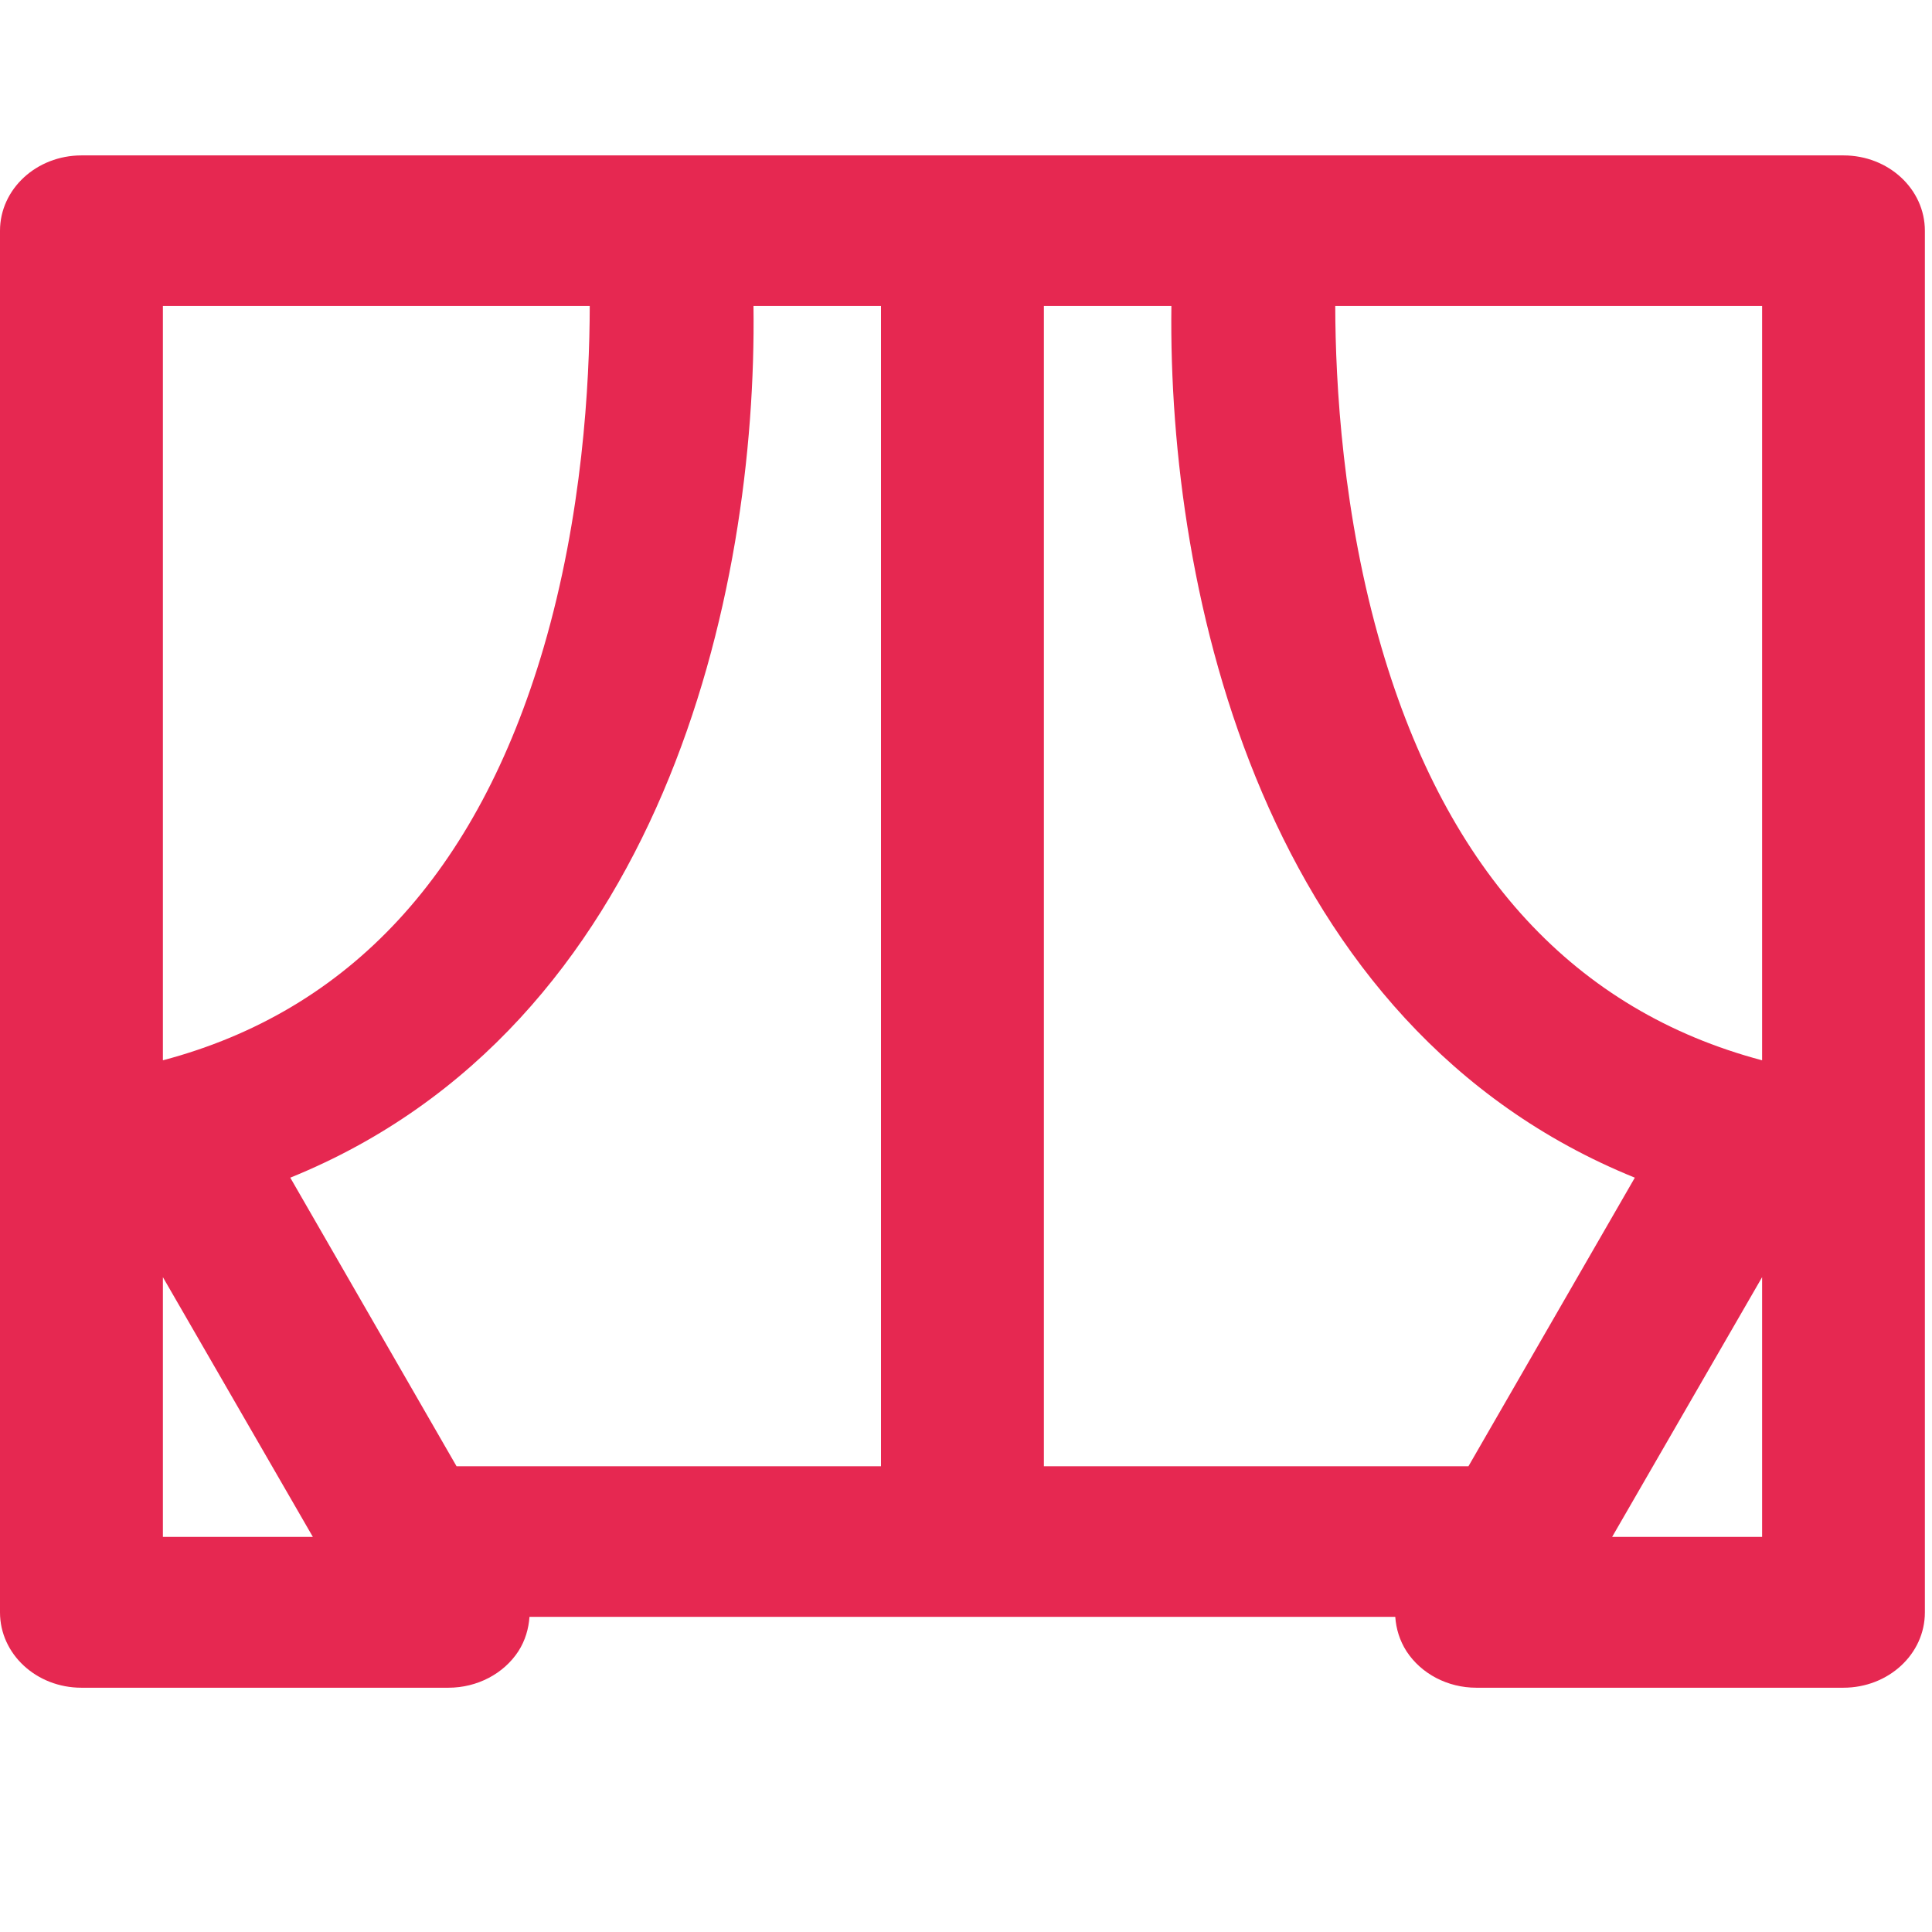 <?xml version="1.0" encoding="utf-8"?>
<!-- Generator: Adobe Illustrator 16.0.0, SVG Export Plug-In . SVG Version: 6.00 Build 0)  -->
<!DOCTYPE svg PUBLIC "-//W3C//DTD SVG 1.1//EN" "http://www.w3.org/Graphics/SVG/1.1/DTD/svg11.dtd">
<svg version="1.1" id="Layer_1" xmlns="http://www.w3.org/2000/svg" xmlns:xlink="http://www.w3.org/1999/xlink" x="0px" y="0px"
	 width="16px" height="16px" viewBox="0 0 16 16" enable-background="new 0 0 16 16" xml:space="preserve">
<path fill="#E62851" d="M15.267,1.287h-4.864H7.971H5.539H0.675C0.302,1.287,0,1.566,0,1.911v7.617v0.019v3.806
	c0,0.346,0.302,0.624,0.674,0.624h3.04c0.237,0,0.457-0.115,0.579-0.302c0.057-0.089,0.085-0.187,0.092-0.285h3.586h3.584
	c0.007,0.099,0.036,0.196,0.093,0.285c0.122,0.187,0.341,0.302,0.578,0.302h3.04c0.373,0,0.675-0.278,0.675-0.624V9.546V9.527V1.911
	C15.941,1.566,15.64,1.287,15.267,1.287 M7.297,12.143H3.781l-1.377-2.39c3.079-1.249,3.868-4.842,3.836-7.219h1.056V12.143z
	 M1.349,2.534h3.535C4.883,3.175,4.824,4.268,4.5,5.37C3.953,7.228,2.896,8.371,1.349,8.781V2.534z M1.349,12.728v-2.151
	l1.242,2.151H1.349z M8.645,2.534h1.056c-0.031,2.377,0.758,5.97,3.838,7.219l-1.378,2.39H8.645V2.534z M14.593,12.728h-1.242
	l1.242-2.151V12.728z M14.593,8.781c-1.546-0.41-2.605-1.554-3.15-3.411c-0.324-1.103-0.384-2.195-0.385-2.836h3.535V8.781z"/>
</svg>
